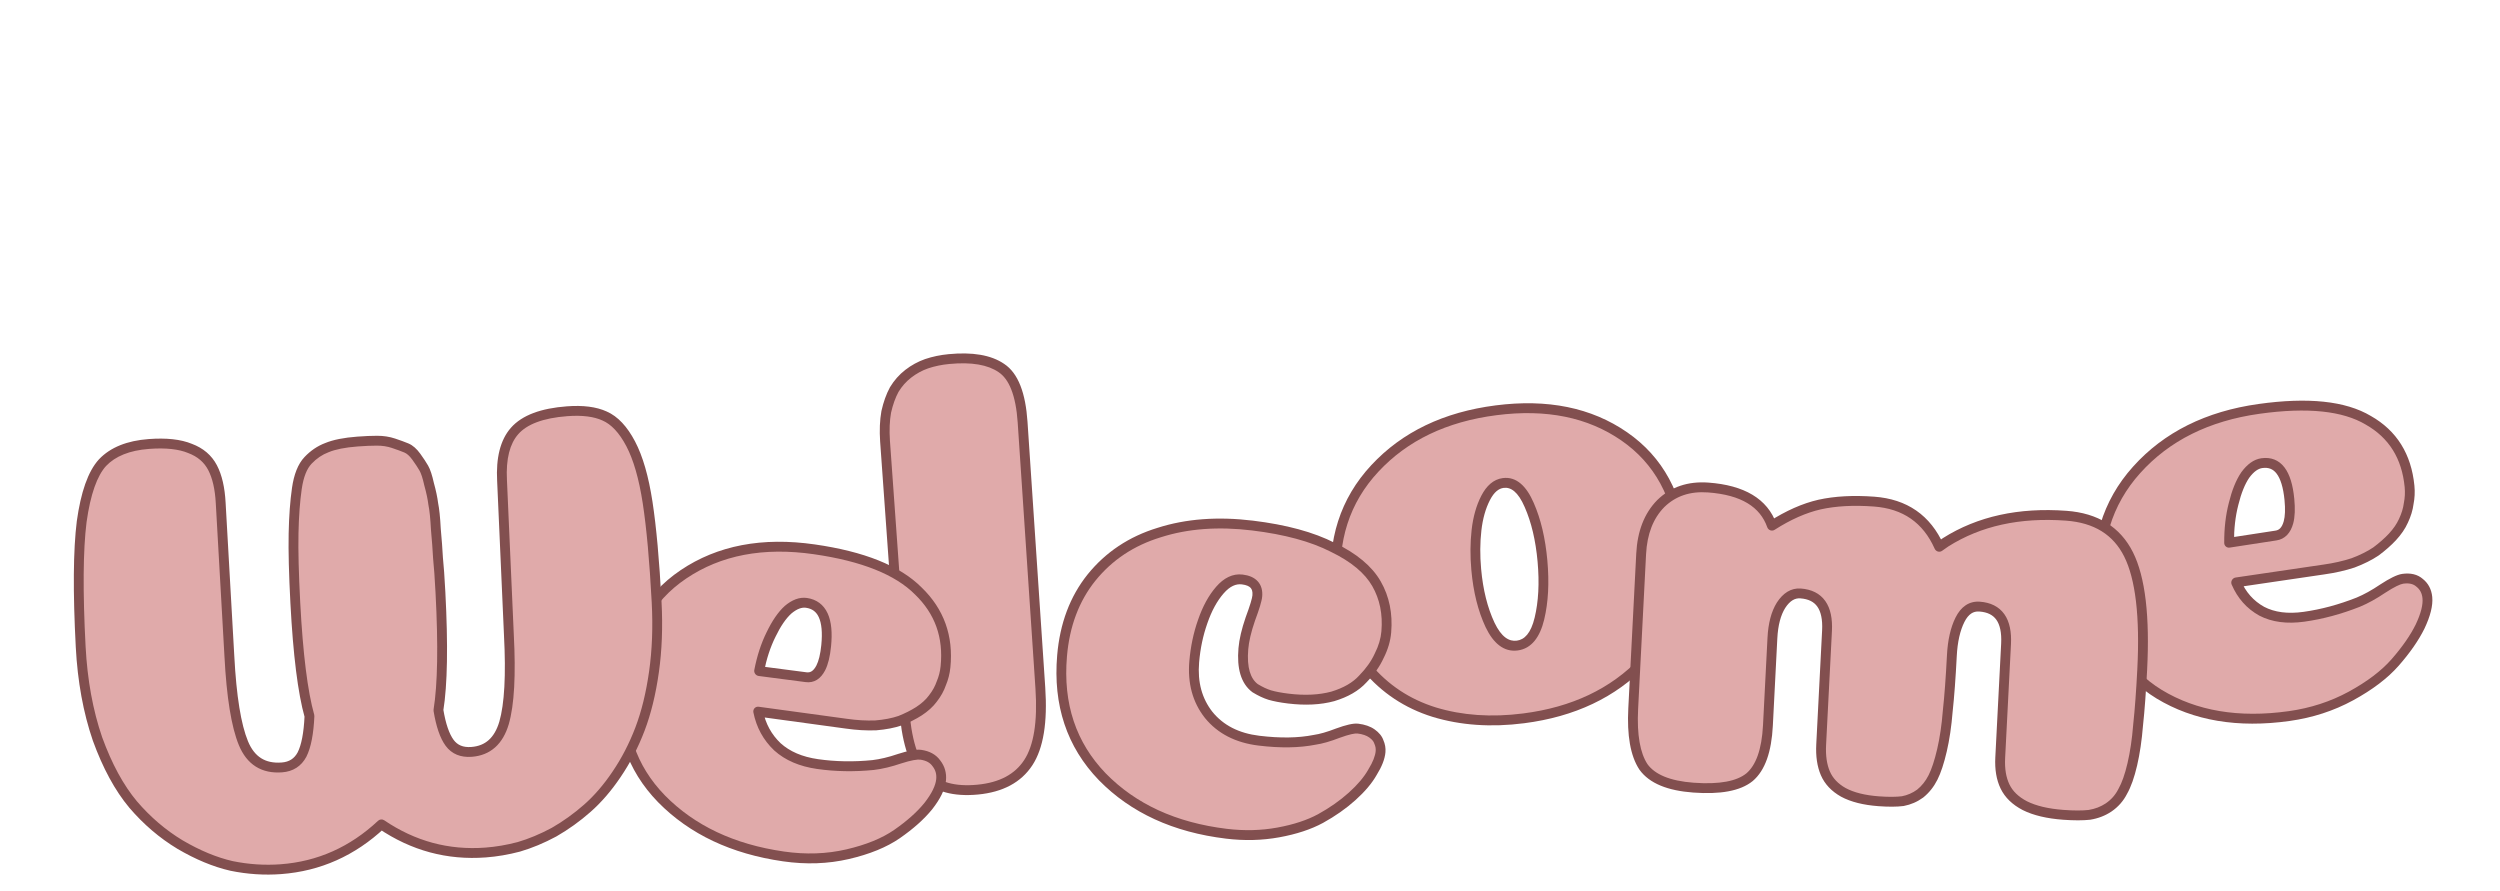 <svg width="508" height="181" viewBox="0 0 508 181" fill="none" xmlns="http://www.w3.org/2000/svg">
<g filter="url(#filter0_di_59_361)">
<mask id="path-1-outside-1_59_361" maskUnits="userSpaceOnUse" x="422.206" y="67.618" width="74.656" height="74.257" fill="black">
<rect fill="white" x="422.206" y="67.618" width="74.656" height="74.257"/>
<path d="M465.139 135.508C454.829 136.951 446.032 135.471 438.748 131.066C431.549 126.65 427.497 119.814 426.592 110.557C425.613 100.535 428.137 92.175 434.164 85.478C440.268 78.683 448.559 74.552 459.038 73.085C468.926 71.701 476.326 72.473 481.238 75.401C486.226 78.233 489.019 82.706 489.617 88.821C489.733 90.01 489.676 91.18 489.446 92.331C489.3 93.471 488.943 94.64 488.375 95.839C487.883 96.941 487.133 98.036 486.126 99.124C485.195 100.115 484.091 101.087 482.813 102.041C481.528 102.91 479.976 103.686 478.158 104.371C476.332 104.971 474.363 105.419 472.25 105.715L454.389 108.344C455.499 110.944 457.232 112.897 459.587 114.203C461.934 115.424 464.797 115.798 468.178 115.324C471.812 114.816 475.484 113.828 479.196 112.362C480.76 111.712 482.426 110.79 484.194 109.596C486.047 108.389 487.395 107.727 488.24 107.609C489.677 107.408 490.817 107.679 491.661 108.421C492.589 109.152 493.115 110.155 493.24 111.429C493.389 112.958 492.896 114.921 491.759 117.318C490.615 119.631 488.925 122.062 486.69 124.614C484.531 127.068 481.54 129.338 477.718 131.422C473.895 133.507 469.702 134.869 465.139 135.508ZM452.958 100.28C458.781 99.379 461.946 98.893 462.453 98.822C463.721 98.644 464.575 97.75 465.018 96.138C465.332 94.975 465.394 93.417 465.203 91.463C464.68 86.113 462.813 83.662 459.602 84.112C458.419 84.278 457.298 85.08 456.239 86.52C455.265 87.947 454.472 89.909 453.859 92.406C453.238 94.817 452.938 97.442 452.958 100.28Z"/>
</mask>
<path d="M465.139 135.508C454.829 136.951 446.032 135.471 438.748 131.066C431.549 126.65 427.497 119.814 426.592 110.557C425.613 100.535 428.137 92.175 434.164 85.478C440.268 78.683 448.559 74.552 459.038 73.085C468.926 71.701 476.326 72.473 481.238 75.401C486.226 78.233 489.019 82.706 489.617 88.821C489.733 90.01 489.676 91.18 489.446 92.331C489.3 93.471 488.943 94.64 488.375 95.839C487.883 96.941 487.133 98.036 486.126 99.124C485.195 100.115 484.091 101.087 482.813 102.041C481.528 102.91 479.976 103.686 478.158 104.371C476.332 104.971 474.363 105.419 472.25 105.715L454.389 108.344C455.499 110.944 457.232 112.897 459.587 114.203C461.934 115.424 464.797 115.798 468.178 115.324C471.812 114.816 475.484 113.828 479.196 112.362C480.76 111.712 482.426 110.79 484.194 109.596C486.047 108.389 487.395 107.727 488.24 107.609C489.677 107.408 490.817 107.679 491.661 108.421C492.589 109.152 493.115 110.155 493.24 111.429C493.389 112.958 492.896 114.921 491.759 117.318C490.615 119.631 488.925 122.062 486.69 124.614C484.531 127.068 481.54 129.338 477.718 131.422C473.895 133.507 469.702 134.869 465.139 135.508ZM452.958 100.28C458.781 99.379 461.946 98.893 462.453 98.822C463.721 98.644 464.575 97.75 465.018 96.138C465.332 94.975 465.394 93.417 465.203 91.463C464.68 86.113 462.813 83.662 459.602 84.112C458.419 84.278 457.298 85.08 456.239 86.52C455.265 87.947 454.472 89.909 453.859 92.406C453.238 94.817 452.938 97.442 452.958 100.28Z" fill="#E0AAAA"/>
<path d="M438.748 131.066L438.207 131.931L438.212 131.934L438.748 131.066ZM434.164 85.478L434.888 86.137L434.889 86.136L434.164 85.478ZM481.238 75.401L480.706 76.272C480.712 76.275 480.718 76.279 480.724 76.282L481.238 75.401ZM489.446 92.331L488.471 92.171C488.466 92.195 488.462 92.219 488.459 92.243L489.446 92.331ZM488.375 95.839L487.481 95.435C487.477 95.442 487.474 95.45 487.471 95.457L488.375 95.839ZM486.126 99.124L486.835 99.799L486.84 99.794L486.126 99.124ZM482.813 102.041L483.343 102.869C483.357 102.86 483.37 102.85 483.384 102.84L482.813 102.041ZM478.158 104.371L478.431 105.326C478.445 105.321 478.459 105.316 478.472 105.311L478.158 104.371ZM472.25 105.715L472.153 104.72L472.146 104.721L472.25 105.715ZM454.389 108.344L454.284 107.35C453.971 107.396 453.691 107.589 453.531 107.87C453.371 108.15 453.349 108.486 453.472 108.774L454.389 108.344ZM459.587 114.203L459.081 115.088C459.089 115.092 459.096 115.096 459.103 115.1L459.587 114.203ZM479.196 112.362L479.526 113.295C479.531 113.293 479.537 113.291 479.542 113.289L479.196 112.362ZM484.194 109.596L483.679 108.758C483.674 108.761 483.669 108.764 483.664 108.768L484.194 109.596ZM491.661 108.421L490.99 109.19C491.003 109.202 491.016 109.213 491.029 109.223L491.661 108.421ZM491.759 117.318L492.646 117.738C492.648 117.732 492.651 117.727 492.654 117.722L491.759 117.318ZM486.69 124.614L487.422 125.264L487.423 125.262L486.69 124.614ZM477.718 131.422L478.163 132.302L477.718 131.422ZM452.958 100.28L451.963 100.328C451.965 100.612 452.087 100.878 452.298 101.058C452.509 101.238 452.789 101.316 453.07 101.273L452.958 100.28ZM465.018 96.138L465.976 96.37L465.977 96.366L465.018 96.138ZM456.239 86.52L455.449 85.942C455.441 85.952 455.434 85.962 455.427 85.973L456.239 86.52ZM453.859 92.406L454.822 92.621L454.824 92.61L453.859 92.406ZM465.042 134.512C454.908 135.931 446.345 134.468 439.284 130.199L438.212 131.934C445.719 136.473 454.749 137.971 465.236 136.503L465.042 134.512ZM439.29 130.202C432.367 125.955 428.46 119.4 427.583 110.418L425.602 110.695C426.534 120.228 430.731 127.346 438.207 131.931L439.29 130.202ZM427.583 110.418C426.627 100.639 429.087 92.583 434.888 86.137L433.44 84.818C427.187 91.767 424.599 100.431 425.602 110.695L427.583 110.418ZM434.889 86.136C440.798 79.557 448.85 75.52 459.135 74.08L458.941 72.09C448.268 73.584 439.737 77.808 433.439 84.819L434.889 86.136ZM459.135 74.08C468.944 72.707 476.074 73.51 480.706 76.272L481.769 74.531C476.577 71.436 468.907 70.695 458.941 72.09L459.135 74.08ZM480.724 76.282C485.428 78.952 488.058 83.141 488.626 88.959L490.607 88.682C489.98 82.271 487.024 77.513 481.752 74.52L480.724 76.282ZM488.626 88.959C488.733 90.052 488.68 91.121 488.471 92.171L490.421 92.491C490.671 91.238 490.733 89.967 490.607 88.682L488.626 88.959ZM488.459 92.243C488.329 93.259 488.008 94.322 487.481 95.435L489.269 96.242C489.878 94.958 490.271 93.683 490.433 92.42L488.459 92.243ZM487.471 95.457C487.035 96.432 486.358 97.432 485.412 98.453L486.84 99.794C487.909 98.639 488.731 97.449 489.279 96.22L487.471 95.457ZM485.417 98.448C484.535 99.387 483.479 100.319 482.243 101.241L483.384 102.84C484.702 101.856 485.855 100.843 486.835 99.799L485.417 98.448ZM482.283 101.213C481.08 102.026 479.604 102.768 477.844 103.432L478.472 105.311C480.347 104.605 481.975 103.793 483.343 102.869L482.283 101.213ZM477.885 103.417C476.123 103.996 474.213 104.431 472.153 104.72L472.347 106.71C474.513 106.407 476.541 105.947 478.431 105.326L477.885 103.417ZM472.146 104.721L454.284 107.35L454.493 109.339L472.354 106.709L472.146 104.721ZM453.472 108.774C454.663 111.559 456.535 113.676 459.081 115.088L460.093 113.317C457.929 112.117 456.336 110.329 455.305 107.915L453.472 108.774ZM459.103 115.1C461.669 116.435 464.747 116.814 468.275 116.32L468.08 114.329C464.848 114.782 462.199 114.413 460.071 113.305L459.103 115.1ZM468.275 116.32C471.994 115.799 475.745 114.789 479.526 113.295L478.866 111.428C475.224 112.867 471.629 113.832 468.08 114.329L468.275 116.32ZM479.542 113.289C481.184 112.607 482.912 111.648 484.724 110.424L483.664 108.768C481.941 109.932 480.336 110.817 478.85 111.434L479.542 113.289ZM484.709 110.434C485.615 109.844 486.377 109.401 487 109.095C487.638 108.782 488.072 108.641 488.338 108.604L488.143 106.614C487.563 106.695 486.901 106.945 486.19 107.294C485.465 107.65 484.626 108.141 483.679 108.758L484.709 110.434ZM488.338 108.604C489.573 108.431 490.407 108.677 490.99 109.19L492.332 107.653C491.228 106.68 489.781 106.384 488.143 106.614L488.338 108.604ZM491.029 109.223C491.74 109.783 492.149 110.54 492.249 111.567L494.23 111.29C494.081 109.77 493.438 108.522 492.292 107.62L491.029 109.223ZM492.249 111.567C492.372 112.824 491.97 114.582 490.865 116.914L492.654 117.722C493.821 115.259 494.406 113.091 494.23 111.29L492.249 111.567ZM490.873 116.898C489.779 119.107 488.148 121.463 485.956 123.965L487.423 125.262C489.701 122.662 491.45 120.154 492.646 117.738L490.873 116.898ZM485.958 123.964C483.903 126.299 481.022 128.498 477.273 130.543L478.163 132.302C482.059 130.177 485.159 127.837 487.422 125.264L485.958 123.964ZM477.273 130.543C473.567 132.564 469.493 133.889 465.042 134.512L465.236 136.503C469.912 135.848 474.224 134.45 478.163 132.302L477.273 130.543ZM453.07 101.273C458.899 100.371 462.053 99.887 462.55 99.817L462.356 97.826C461.839 97.899 458.663 98.387 452.846 99.287L453.07 101.273ZM462.55 99.817C463.399 99.698 464.148 99.328 464.747 98.7C465.332 98.088 465.724 97.286 465.976 96.37L464.059 95.907C463.869 96.602 463.613 97.053 463.342 97.335C463.087 97.602 462.775 97.768 462.356 97.826L462.55 99.817ZM465.977 96.366C466.338 95.03 466.39 93.331 466.194 91.325L464.213 91.602C464.399 93.502 464.326 94.92 464.058 95.91L465.977 96.366ZM466.194 91.325C465.926 88.582 465.302 86.416 464.208 84.98C463.058 83.47 461.443 82.845 459.505 83.117L459.699 85.107C460.972 84.929 461.896 85.305 462.613 86.245C463.386 87.26 463.958 88.994 464.213 91.602L466.194 91.325ZM459.505 83.117C457.94 83.336 456.596 84.381 455.449 85.942L457.03 87.097C457.999 85.779 458.897 85.219 459.699 85.107L459.505 83.117ZM455.427 85.973C454.355 87.543 453.523 89.638 452.894 92.201L454.824 92.61C455.421 90.181 456.175 88.351 457.051 87.067L455.427 85.973ZM452.897 92.19C452.25 94.7 451.942 97.414 451.963 100.328L453.953 100.232C453.933 97.469 454.226 94.934 454.821 92.621L452.897 92.19Z" fill="#824F4F" mask="url(#path-1-outside-1_59_361)"/>
</g>
<g filter="url(#filter1_di_59_361)">
<mask id="path-3-outside-2_59_361" maskUnits="userSpaceOnUse" x="266.64" y="67.682" width="79.206" height="74.174" fill="black">
<rect fill="white" x="266.64" y="67.682" width="79.206" height="74.174"/>
<path d="M313.43 104.011C313.034 99.591 312.137 95.795 310.739 92.621C309.333 89.363 307.573 87.87 305.457 88.142C304.018 88.327 302.825 89.34 301.877 91.181C300.929 93.023 300.312 95.208 300.026 97.738C299.739 100.268 299.721 102.936 299.973 105.74C300.362 110.075 301.298 113.823 302.78 116.986C304.255 120.063 306.093 121.46 308.293 121.178C310.494 120.895 311.999 119.068 312.81 115.697C313.62 112.326 313.827 108.43 313.43 104.011ZM309.62 135.966C303.019 136.815 296.945 136.392 291.399 134.698C285.938 132.992 281.386 129.967 277.743 125.62C274.184 121.263 272.119 115.898 271.547 109.523C270.677 99.834 273.288 91.718 279.378 85.175C285.469 78.632 293.677 74.697 304.003 73.37C314.328 72.043 323.005 73.807 330.033 78.664C337.062 83.521 341.01 90.794 341.88 100.483C342.742 110.087 340.077 118.081 333.887 124.465C327.781 130.838 319.692 134.672 309.62 135.966Z"/>
</mask>
<path d="M313.43 104.011C313.034 99.591 312.137 95.795 310.739 92.621C309.333 89.363 307.573 87.87 305.457 88.142C304.018 88.327 302.825 89.34 301.877 91.181C300.929 93.023 300.312 95.208 300.026 97.738C299.739 100.268 299.721 102.936 299.973 105.74C300.362 110.075 301.298 113.823 302.78 116.986C304.255 120.063 306.093 121.46 308.293 121.178C310.494 120.895 311.999 119.068 312.81 115.697C313.62 112.326 313.827 108.43 313.43 104.011ZM309.62 135.966C303.019 136.815 296.945 136.392 291.399 134.698C285.938 132.992 281.386 129.967 277.743 125.62C274.184 121.263 272.119 115.898 271.547 109.523C270.677 99.834 273.288 91.718 279.378 85.175C285.469 78.632 293.677 74.697 304.003 73.37C314.328 72.043 323.005 73.807 330.033 78.664C337.062 83.521 341.01 90.794 341.88 100.483C342.742 110.087 340.077 118.081 333.887 124.465C327.781 130.838 319.692 134.672 309.62 135.966Z" fill="#E0AAAA"/>
<path d="M310.739 92.621L309.823 93.05L309.826 93.057L310.739 92.621ZM300.026 97.738L301.015 97.815L301.015 97.815L300.026 97.738ZM302.78 116.986L301.877 117.442L301.88 117.45L302.78 116.986ZM312.81 115.697L311.842 115.495L311.842 115.495L312.81 115.697ZM291.399 134.698L291.073 135.658L291.078 135.659L291.399 134.698ZM277.743 125.62L276.964 126.276L276.972 126.285L277.743 125.62ZM279.378 85.175L280.092 85.848L280.092 85.848L279.378 85.175ZM333.887 124.465L333.188 123.777L333.183 123.781L333.887 124.465ZM314.422 103.883C314.018 99.383 313.102 95.478 311.652 92.186L309.826 93.057C311.171 96.112 312.049 99.799 312.439 104.138L314.422 103.883ZM311.655 92.192C310.212 88.847 308.173 86.785 305.368 87.146L305.546 89.138C306.973 88.955 308.455 89.879 309.823 93.05L311.655 92.192ZM305.368 87.146C303.468 87.39 302.033 88.733 300.997 90.745L302.757 91.617C303.617 89.947 304.568 89.264 305.546 89.138L305.368 87.146ZM300.997 90.745C299.979 92.723 299.334 95.036 299.036 97.661L301.015 97.815C301.291 95.381 301.88 93.322 302.757 91.617L300.997 90.745ZM299.036 97.661C298.741 100.267 298.724 103.003 298.981 105.868L300.965 105.613C300.719 102.868 300.737 100.27 301.015 97.815L299.036 97.661ZM298.981 105.868C299.378 110.292 300.337 114.156 301.877 117.442L303.684 116.529C302.259 113.491 301.346 109.858 300.965 105.613L298.981 105.868ZM301.88 117.45C303.418 120.659 305.55 122.538 308.383 122.174L308.204 120.182C306.635 120.383 305.092 119.467 303.68 116.522L301.88 117.45ZM308.383 122.174C311.227 121.808 312.93 119.42 313.777 115.898L311.842 115.495C311.068 118.715 309.761 119.982 308.204 120.182L308.383 122.174ZM313.777 115.898C314.62 112.392 314.826 108.382 314.422 103.883L312.439 104.138C312.828 108.479 312.62 112.259 311.842 115.495L313.777 115.898ZM309.531 134.97C303.05 135.803 297.118 135.385 291.72 133.736L291.078 135.659C296.772 137.399 302.988 137.826 309.71 136.962L309.531 134.97ZM291.726 133.737C286.438 132.086 282.039 129.162 278.513 124.956L276.972 126.285C280.733 130.771 285.439 133.899 291.073 135.658L291.726 133.737ZM278.521 124.965C275.098 120.774 273.095 115.599 272.538 109.396L270.555 109.651C271.142 116.197 273.27 121.753 276.964 126.276L278.521 124.965ZM272.538 109.396C271.692 99.962 274.228 92.148 280.092 85.848L278.664 84.503C272.348 91.288 269.662 99.707 270.555 109.651L272.538 109.396ZM280.092 85.848C285.987 79.515 293.957 75.668 304.092 74.366L303.913 72.374C293.397 73.726 284.951 77.749 278.664 84.503L280.092 85.848ZM304.092 74.366C314.228 73.063 322.653 74.802 329.45 79.499L330.617 77.829C323.358 72.812 314.429 71.022 303.913 72.374L304.092 74.366ZM329.45 79.499C336.216 84.174 340.041 91.171 340.888 100.61L342.872 100.355C341.98 90.416 337.908 82.867 330.617 77.829L329.45 79.499ZM340.888 100.61C341.726 109.952 339.142 117.636 333.188 123.777L334.586 125.153C341.013 118.526 343.757 110.222 342.872 100.355L340.888 100.61ZM333.183 123.781C327.27 129.953 319.413 133.7 309.531 134.97L309.71 136.962C319.972 135.643 328.292 131.722 334.591 125.148L333.183 123.781Z" fill="#824F4F" mask="url(#path-3-outside-2_59_361)"/>
</g>
<g filter="url(#filter2_di_59_361)">
<mask id="path-5-outside-3_59_361" maskUnits="userSpaceOnUse" x="329.263" y="86.044" width="108.995" height="71.687" fill="black">
<rect fill="white" x="329.263" y="86.044" width="108.995" height="71.687"/>
<path d="M407.632 120.843C407.877 116.07 406.084 113.544 402.255 113.262C400.553 113.137 399.226 114.023 398.274 115.921C397.323 117.818 396.77 120.258 396.617 123.241C396.385 127.758 396.108 131.501 395.785 134.471C395.546 137.448 395.153 140.114 394.605 142.469C394.057 144.823 393.451 146.661 392.785 147.981C392.119 149.3 391.252 150.391 390.182 151.254C389.117 152.031 387.938 152.543 386.644 152.79C385.354 152.952 383.73 152.961 381.773 152.817C378.794 152.598 376.391 151.994 374.562 151.004C372.819 150.02 371.604 148.733 370.916 147.143C370.229 145.553 369.945 143.607 370.063 141.306L371.25 118.168C371.495 113.396 369.703 110.869 365.873 110.588C364.341 110.475 363.019 111.276 361.906 112.991C360.882 114.626 360.298 116.85 360.154 119.662L359.242 137.431C358.979 142.544 357.732 146.045 355.499 147.934C353.271 149.738 349.476 150.443 344.115 150.049C339.094 149.68 335.706 148.276 333.952 145.837C332.287 143.32 331.592 139.376 331.868 134.007L333.482 102.561C333.705 98.215 335.033 94.805 337.466 92.332C339.985 89.865 343.202 88.776 347.116 89.064C354.095 89.576 358.404 92.16 360.045 96.814C363.401 94.666 366.635 93.236 369.747 92.523C372.944 91.817 376.628 91.618 380.798 91.924C387.095 92.387 391.509 95.449 394.037 101.11C394.48 100.8 394.923 100.49 395.366 100.181C402.164 95.89 410.329 94.095 419.86 94.796C425.903 95.24 430.125 97.86 432.527 102.656C434.929 107.452 435.852 115.261 435.297 126.084C435.065 130.601 434.787 134.344 434.464 137.315C434.226 140.291 433.833 142.957 433.285 145.312C432.737 147.667 432.088 149.501 431.337 150.814C430.671 152.134 429.718 153.219 428.479 154.069C427.329 154.84 426.022 155.342 424.557 155.577C423.183 155.733 421.431 155.732 419.304 155.576C416.07 155.338 413.454 154.718 411.455 153.716C409.541 152.72 408.198 151.423 407.426 149.827C406.654 148.23 406.326 146.281 406.444 143.98L407.632 120.843Z"/>
</mask>
<path d="M407.632 120.843C407.877 116.07 406.084 113.544 402.255 113.262C400.553 113.137 399.226 114.023 398.274 115.921C397.323 117.818 396.77 120.258 396.617 123.241C396.385 127.758 396.108 131.501 395.785 134.471C395.546 137.448 395.153 140.114 394.605 142.469C394.057 144.823 393.451 146.661 392.785 147.981C392.119 149.3 391.252 150.391 390.182 151.254C389.117 152.031 387.938 152.543 386.644 152.79C385.354 152.952 383.73 152.961 381.773 152.817C378.794 152.598 376.391 151.994 374.562 151.004C372.819 150.02 371.604 148.733 370.916 147.143C370.229 145.553 369.945 143.607 370.063 141.306L371.25 118.168C371.495 113.396 369.703 110.869 365.873 110.588C364.341 110.475 363.019 111.276 361.906 112.991C360.882 114.626 360.298 116.85 360.154 119.662L359.242 137.431C358.979 142.544 357.732 146.045 355.499 147.934C353.271 149.738 349.476 150.443 344.115 150.049C339.094 149.68 335.706 148.276 333.952 145.837C332.287 143.32 331.592 139.376 331.868 134.007L333.482 102.561C333.705 98.215 335.033 94.805 337.466 92.332C339.985 89.865 343.202 88.776 347.116 89.064C354.095 89.576 358.404 92.16 360.045 96.814C363.401 94.666 366.635 93.236 369.747 92.523C372.944 91.817 376.628 91.618 380.798 91.924C387.095 92.387 391.509 95.449 394.037 101.11C394.48 100.8 394.923 100.49 395.366 100.181C402.164 95.89 410.329 94.095 419.86 94.796C425.903 95.24 430.125 97.86 432.527 102.656C434.929 107.452 435.852 115.261 435.297 126.084C435.065 130.601 434.787 134.344 434.464 137.315C434.226 140.291 433.833 142.957 433.285 145.312C432.737 147.667 432.088 149.501 431.337 150.814C430.671 152.134 429.718 153.219 428.479 154.069C427.329 154.84 426.022 155.342 424.557 155.577C423.183 155.733 421.431 155.732 419.304 155.576C416.07 155.338 413.454 154.718 411.455 153.716C409.541 152.72 408.198 151.423 407.426 149.827C406.654 148.23 406.326 146.281 406.444 143.98L407.632 120.843Z" fill="#E0AAAA"/>
<path d="M395.785 134.471L394.792 134.341C394.791 134.351 394.79 134.36 394.789 134.37L395.785 134.471ZM394.605 142.469L393.633 142.221L393.633 142.221L394.605 142.469ZM392.785 147.981L393.678 148.448L393.678 148.448L392.785 147.981ZM390.182 151.254L390.781 152.068C390.794 152.059 390.806 152.049 390.818 152.039L390.182 151.254ZM386.644 152.79L386.789 153.784C386.81 153.781 386.831 153.778 386.851 153.774L386.644 152.79ZM374.562 151.004L374.087 151.874C374.092 151.877 374.098 151.88 374.103 151.883L374.562 151.004ZM370.916 147.143L371.831 146.762L371.831 146.762L370.916 147.143ZM361.906 112.991L361.065 112.431C361.062 112.436 361.059 112.44 361.056 112.445L361.906 112.991ZM355.499 147.934L356.137 148.719C356.142 148.715 356.148 148.71 356.153 148.706L355.499 147.934ZM333.952 145.837L333.123 146.378C333.131 146.389 333.138 146.4 333.146 146.411L333.952 145.837ZM337.466 92.332L336.761 91.608C336.756 91.612 336.752 91.617 336.748 91.621L337.466 92.332ZM360.045 96.814L359.104 97.13C359.207 97.422 359.437 97.653 359.728 97.757C360.019 97.861 360.339 97.826 360.595 97.662L360.045 96.814ZM369.747 92.523L369.512 91.545L369.505 91.547L369.747 92.523ZM394.037 101.11L393.127 101.502C393.251 101.778 393.49 101.987 393.779 102.071C394.068 102.155 394.377 102.105 394.62 101.935L394.037 101.11ZM395.366 100.181L394.821 99.33C394.808 99.338 394.795 99.347 394.783 99.355L395.366 100.181ZM432.527 102.656L431.637 103.089L431.637 103.089L432.527 102.656ZM434.464 137.315L433.471 137.185C433.47 137.194 433.47 137.203 433.469 137.213L434.464 137.315ZM433.285 145.312L432.312 145.064L432.312 145.064L433.285 145.312ZM431.337 150.814L430.468 150.302C430.459 150.317 430.451 150.332 430.444 150.347L431.337 150.814ZM428.479 154.069L429.046 154.905L429.055 154.899L428.479 154.069ZM424.557 155.577L424.691 156.572C424.706 156.57 424.721 156.568 424.736 156.566L424.557 155.577ZM411.455 153.716L411.01 154.602C411.015 154.605 411.019 154.607 411.024 154.609L411.455 153.716ZM407.426 149.827L408.323 149.406L408.323 149.406L407.426 149.827ZM408.629 120.916C408.757 118.422 408.367 116.331 407.281 114.8C406.164 113.225 404.439 112.42 402.306 112.263L402.204 114.261C403.9 114.385 404.987 114.985 405.662 115.937C406.368 116.933 406.752 118.491 406.635 120.77L408.629 120.916ZM402.306 112.263C401.249 112.186 400.272 112.424 399.417 112.996C398.576 113.558 397.908 114.403 397.38 115.455L399.168 116.386C399.593 115.54 400.064 114.994 400.549 114.67C401.021 114.355 401.558 114.213 402.204 114.261L402.306 112.263ZM397.38 115.455C396.348 117.512 395.777 120.098 395.62 123.168L397.615 123.314C397.763 120.418 398.297 118.124 399.168 116.386L397.38 115.455ZM395.62 123.168C395.389 127.674 395.112 131.397 394.792 134.341L396.777 134.602C397.103 131.606 397.382 127.842 397.615 123.314L395.62 123.168ZM394.789 134.37C394.554 137.308 394.167 139.923 393.633 142.221L395.578 142.716C396.139 140.304 396.539 137.588 396.78 134.573L394.789 134.37ZM393.633 142.221C393.093 144.541 392.507 146.293 391.892 147.513L393.678 148.448C394.394 147.029 395.022 145.106 395.578 142.716L393.633 142.221ZM391.892 147.513C391.284 148.719 390.501 149.698 389.546 150.468L390.818 152.039C392.003 151.084 392.955 149.882 393.678 148.448L391.892 147.513ZM389.583 150.44C388.633 151.133 387.587 151.586 386.436 151.806L386.851 153.774C388.288 153.5 389.601 152.929 390.781 152.068L389.583 150.44ZM386.498 151.796C385.297 151.947 383.745 151.959 381.824 151.818L381.722 153.816C383.716 153.962 385.411 153.957 386.789 153.784L386.498 151.796ZM381.824 151.818C378.929 151.605 376.68 151.023 375.022 150.125L374.103 151.883C376.102 152.964 378.66 153.59 381.722 153.816L381.824 151.818ZM375.037 150.134C373.458 149.242 372.416 148.114 371.831 146.762L370.001 147.524C370.791 149.352 372.18 150.798 374.087 151.874L375.037 150.134ZM371.831 146.762C371.224 145.356 370.947 143.576 371.06 141.379L369.065 141.233C368.942 143.638 369.235 145.749 370.001 147.524L371.831 146.762ZM371.06 141.379L372.247 118.242L370.253 118.095L369.065 141.233L371.06 141.379ZM372.247 118.242C372.375 115.748 371.985 113.656 370.899 112.126C369.782 110.55 368.058 109.746 365.924 109.589L365.822 111.586C367.518 111.711 368.605 112.311 369.28 113.262C369.987 114.258 370.37 115.816 370.253 118.095L372.247 118.242ZM365.924 109.589C363.914 109.441 362.296 110.535 361.065 112.431L362.746 113.55C363.741 112.017 364.769 111.509 365.822 111.586L365.924 109.589ZM361.056 112.445C359.913 114.271 359.306 116.679 359.156 119.589L361.151 119.736C361.29 117.022 361.85 114.981 362.755 113.536L361.056 112.445ZM359.156 119.589L358.244 137.358L360.239 137.504L361.151 119.736L359.156 119.589ZM358.244 137.358C357.986 142.385 356.765 145.539 354.846 147.163L356.153 148.706C358.699 146.552 359.972 142.704 360.239 137.504L358.244 137.358ZM354.862 147.15C352.935 148.709 349.468 149.44 344.166 149.05L344.063 151.047C349.485 151.446 353.607 150.767 356.137 148.719L354.862 147.15ZM344.166 149.05C339.243 148.688 336.242 147.327 334.757 145.263L333.146 146.411C335.17 149.225 338.944 150.671 344.063 151.047L344.166 149.05ZM334.78 145.297C333.3 143.058 332.593 139.386 332.865 134.081L330.871 133.934C330.592 139.367 331.274 143.581 333.123 146.378L334.78 145.297ZM332.865 134.081L334.479 102.634L332.485 102.487L330.871 133.934L332.865 134.081ZM334.479 102.634C334.693 98.469 335.957 95.308 338.185 93.043L336.748 91.621C334.11 94.302 332.717 97.96 332.485 102.487L334.479 102.634ZM338.172 93.056C340.469 90.806 343.401 89.793 347.065 90.062L347.168 88.065C343.003 87.759 339.501 88.925 336.761 91.608L338.172 93.056ZM347.065 90.062C353.844 90.561 357.656 93.022 359.104 97.13L360.986 96.499C359.152 91.298 354.346 88.593 347.168 88.065L347.065 90.062ZM360.595 97.662C363.88 95.559 367.011 94.182 369.99 93.5L369.505 91.547C366.26 92.29 362.922 93.773 359.494 95.967L360.595 97.662ZM369.982 93.502C373.064 92.821 376.648 92.622 380.746 92.923L380.849 90.926C376.607 90.614 372.824 90.814 369.512 91.545L369.982 93.502ZM380.746 92.923C383.749 93.144 386.244 93.978 388.275 95.387C390.304 96.795 391.927 98.817 393.127 101.502L394.947 100.717C393.618 97.742 391.771 95.402 389.387 93.748C387.004 92.096 384.144 91.168 380.849 90.926L380.746 92.923ZM394.62 101.935C395.063 101.626 395.506 101.316 395.949 101.006L394.783 99.355C394.34 99.665 393.897 99.974 393.454 100.284L394.62 101.935ZM395.911 101.032C402.503 96.871 410.45 95.106 419.809 95.794L419.912 93.797C410.208 93.084 401.825 94.909 394.821 99.33L395.911 101.032ZM419.809 95.794C425.554 96.217 429.422 98.668 431.637 103.089L433.417 102.222C430.828 97.052 426.251 94.263 419.912 93.797L419.809 95.794ZM431.637 103.089C433.913 107.634 434.854 115.216 434.3 126.011L436.294 126.158C436.851 115.307 435.945 107.27 433.417 102.222L431.637 103.089ZM434.3 126.011C434.068 130.517 433.792 134.24 433.471 137.185L435.457 137.445C435.783 134.449 436.062 130.685 436.294 126.158L434.3 126.011ZM433.469 137.213C433.234 140.151 432.847 142.767 432.312 145.064L434.258 145.56C434.819 143.147 435.218 140.431 435.46 137.417L433.469 137.213ZM432.312 145.064C431.775 147.374 431.152 149.105 430.468 150.302L432.206 151.327C433.023 149.897 433.699 147.96 434.258 145.56L432.312 145.064ZM430.444 150.347C429.853 151.518 429.011 152.479 427.903 153.238L429.055 154.899C430.426 153.959 431.489 152.751 432.23 151.282L430.444 150.347ZM427.911 153.233C426.886 153.92 425.713 154.374 424.379 154.588L424.736 156.566C426.331 156.31 427.772 155.759 429.046 154.905L427.911 153.233ZM424.424 154.582C423.134 154.728 421.45 154.731 419.355 154.577L419.253 156.574C421.413 156.733 423.232 156.737 424.691 156.572L424.424 154.582ZM419.355 154.577C416.197 154.345 413.724 153.744 411.886 152.822L411.024 154.609C413.183 155.692 415.943 156.331 419.253 156.574L419.355 154.577ZM411.899 152.829C410.138 151.912 408.979 150.762 408.323 149.406L406.529 150.248C407.418 152.084 408.944 153.527 411.01 154.602L411.899 152.829ZM408.323 149.406C407.645 148.004 407.33 146.236 407.442 144.054L405.447 143.907C405.323 146.327 405.662 148.456 406.529 150.248L408.323 149.406ZM407.442 144.054L408.629 120.916L406.635 120.77L405.447 143.907L407.442 144.054Z" fill="#824F4F" mask="url(#path-5-outside-3_59_361)"/>
</g>
<g filter="url(#filter3_di_59_361)">
<mask id="path-7-outside-4_59_361" maskUnits="userSpaceOnUse" x="211.784" y="91.213" width="73.991" height="73.09" fill="black">
<rect fill="white" x="211.784" y="91.213" width="73.991" height="73.09"/>
<path d="M255.486 111.085C255.652 109.129 254.633 108.017 252.431 107.75C250.821 107.554 249.306 108.272 247.883 109.903C246.461 111.534 245.296 113.669 244.387 116.308C243.486 118.861 242.913 121.583 242.668 124.474C242.307 128.726 243.285 132.324 245.603 135.268C248.006 138.223 251.409 139.969 255.814 140.504C260.134 141.029 263.905 140.971 267.126 140.332C268.425 140.146 270.004 139.694 271.862 138.975C273.805 138.266 275.158 137.958 275.921 138.05C277.106 138.194 278.063 138.525 278.789 139.043C279.515 139.561 279.98 140.133 280.184 140.759C280.472 141.395 280.588 142.054 280.53 142.734C280.429 143.924 279.883 145.318 278.891 146.916C277.985 148.524 276.605 150.16 274.752 151.825C272.899 153.49 270.761 154.991 268.336 156.328C266.004 157.591 263.143 158.532 259.752 159.151C256.362 159.77 252.846 159.858 249.203 159.416C238.699 158.139 230.297 154.283 223.996 147.848C217.702 141.328 214.974 133.136 215.811 123.273C216.345 116.981 218.335 111.682 221.781 107.376C225.319 102.995 229.9 99.944 235.523 98.222C241.154 96.415 247.485 95.938 254.516 96.793C261.208 97.606 266.646 99.082 270.829 101.223C275.104 103.289 278.061 105.753 279.701 108.615C281.341 111.477 282.006 114.737 281.696 118.393C281.559 120.008 281.08 121.625 280.258 123.243C279.52 124.872 278.402 126.454 276.902 127.99C275.487 129.536 273.462 130.707 270.827 131.504C268.199 132.216 265.191 132.365 261.803 131.954C260.278 131.768 259.015 131.529 258.013 131.235C257.095 130.952 256.108 130.489 255.05 129.845C254.084 129.126 253.401 128.098 253 126.761C252.6 125.424 252.483 123.777 252.649 121.822C252.793 120.121 253.263 118.116 254.058 115.808C254.945 113.424 255.421 111.85 255.486 111.085Z"/>
</mask>
<path d="M255.486 111.085C255.652 109.129 254.633 108.017 252.431 107.75C250.821 107.554 249.306 108.272 247.883 109.903C246.461 111.534 245.296 113.669 244.387 116.308C243.486 118.861 242.913 121.583 242.668 124.474C242.307 128.726 243.285 132.324 245.603 135.268C248.006 138.223 251.409 139.969 255.814 140.504C260.134 141.029 263.905 140.971 267.126 140.332C268.425 140.146 270.004 139.694 271.862 138.975C273.805 138.266 275.158 137.958 275.921 138.05C277.106 138.194 278.063 138.525 278.789 139.043C279.515 139.561 279.98 140.133 280.184 140.759C280.472 141.395 280.588 142.054 280.53 142.734C280.429 143.924 279.883 145.318 278.891 146.916C277.985 148.524 276.605 150.16 274.752 151.825C272.899 153.49 270.761 154.991 268.336 156.328C266.004 157.591 263.143 158.532 259.752 159.151C256.362 159.77 252.846 159.858 249.203 159.416C238.699 158.139 230.297 154.283 223.996 147.848C217.702 141.328 214.974 133.136 215.811 123.273C216.345 116.981 218.335 111.682 221.781 107.376C225.319 102.995 229.9 99.944 235.523 98.222C241.154 96.415 247.485 95.938 254.516 96.793C261.208 97.606 266.646 99.082 270.829 101.223C275.104 103.289 278.061 105.753 279.701 108.615C281.341 111.477 282.006 114.737 281.696 118.393C281.559 120.008 281.08 121.625 280.258 123.243C279.52 124.872 278.402 126.454 276.902 127.99C275.487 129.536 273.462 130.707 270.827 131.504C268.199 132.216 265.191 132.365 261.803 131.954C260.278 131.768 259.015 131.529 258.013 131.235C257.095 130.952 256.108 130.489 255.05 129.845C254.084 129.126 253.401 128.098 253 126.761C252.6 125.424 252.483 123.777 252.649 121.822C252.793 120.121 253.263 118.116 254.058 115.808C254.945 113.424 255.421 111.85 255.486 111.085Z" fill="#E0AAAA"/>
<path d="M247.883 109.903L247.125 109.226L247.125 109.226L247.883 109.903ZM244.387 116.308L245.328 116.673L245.33 116.666L244.387 116.308ZM245.603 135.268L244.831 135.875C244.834 135.879 244.838 135.883 244.841 135.888L245.603 135.268ZM267.126 140.332L266.952 139.338C266.934 139.341 266.917 139.344 266.9 139.347L267.126 140.332ZM271.862 138.975L271.494 138.029C271.488 138.032 271.482 138.034 271.477 138.036L271.862 138.975ZM278.789 139.043L279.345 138.231L279.345 138.231L278.789 139.043ZM280.184 140.759L279.238 141.041C279.25 141.077 279.264 141.113 279.28 141.149L280.184 140.759ZM278.891 146.916L278.041 146.362C278.034 146.374 278.027 146.385 278.021 146.397L278.891 146.916ZM274.752 151.825L275.43 152.584L275.43 152.584L274.752 151.825ZM268.336 156.328L268.832 157.216L268.838 157.213L268.336 156.328ZM259.752 159.151L259.541 158.163L259.541 158.163L259.752 159.151ZM223.996 147.848L223.294 148.535L223.299 148.54L223.996 147.848ZM221.781 107.376L220.999 106.726L220.997 106.729L221.781 107.376ZM235.523 98.222L235.844 99.183L235.856 99.179L235.523 98.222ZM270.829 101.223L270.403 102.115C270.41 102.118 270.417 102.122 270.424 102.125L270.829 101.223ZM279.701 108.615L280.56 108.137L280.56 108.137L279.701 108.615ZM280.258 123.243L279.367 122.761C279.361 122.774 279.355 122.787 279.349 122.8L280.258 123.243ZM276.902 127.99L276.18 127.273C276.173 127.281 276.166 127.288 276.159 127.296L276.902 127.99ZM270.827 131.504L271.118 132.474C271.127 132.472 271.136 132.469 271.144 132.466L270.827 131.504ZM258.013 131.235L257.752 132.194C257.757 132.196 257.761 132.197 257.766 132.199L258.013 131.235ZM255.05 129.845L254.476 130.645C254.502 130.664 254.529 130.682 254.557 130.699L255.05 129.845ZM253 126.761L252.047 127.019L252.047 127.019L253 126.761ZM254.058 115.808L253.124 115.426C253.121 115.434 253.118 115.441 253.115 115.449L254.058 115.808ZM256.478 111.205C256.577 110.04 256.332 108.953 255.567 108.118C254.824 107.306 253.742 106.902 252.515 106.753L252.346 108.746C253.322 108.865 253.851 109.15 254.125 109.45C254.379 109.727 254.56 110.174 254.493 110.964L256.478 111.205ZM252.515 106.753C250.478 106.506 248.674 107.449 247.125 109.226L248.642 110.58C249.937 109.095 251.165 108.602 252.346 108.746L252.515 106.753ZM247.125 109.226C245.603 110.972 244.383 113.224 243.445 115.949L245.33 116.666C246.209 114.114 247.32 112.097 248.642 110.58L247.125 109.226ZM243.447 115.942C242.517 118.579 241.927 121.384 241.675 124.354L243.66 124.595C243.899 121.783 244.456 119.143 245.328 116.673L243.447 115.942ZM241.675 124.354C241.296 128.82 242.324 132.689 244.831 135.875L246.375 134.662C244.247 131.958 243.318 128.632 243.66 124.595L241.675 124.354ZM244.841 135.888C247.445 139.091 251.114 140.939 255.73 141.5L255.899 139.507C251.704 138.998 248.566 137.356 246.365 134.649L244.841 135.888ZM255.73 141.5C260.123 142.034 264.003 141.982 267.352 141.317L266.9 139.347C263.807 139.961 260.145 140.023 255.899 139.507L255.73 141.5ZM267.3 141.326C268.699 141.126 270.354 140.647 272.248 139.913L271.477 138.036C269.655 138.741 268.151 139.167 266.952 139.338L267.3 141.326ZM272.231 139.92C273.181 139.573 273.964 139.333 274.587 139.191C275.228 139.045 275.626 139.021 275.836 139.047L276.005 137.054C275.453 136.987 274.793 137.071 274.082 137.233C273.352 137.399 272.487 137.667 271.494 138.029L272.231 139.92ZM275.836 139.047C276.911 139.177 277.689 139.468 278.233 139.856L279.345 138.231C278.437 137.583 277.302 137.211 276.005 137.054L275.836 139.047ZM278.233 139.856C278.84 140.288 279.125 140.692 279.238 141.041L281.13 140.477C280.836 139.574 280.19 138.833 279.345 138.231L278.233 139.856ZM279.28 141.149C279.496 141.625 279.58 142.108 279.537 142.613L281.523 142.854C281.595 141.999 281.448 141.165 281.088 140.369L279.28 141.149ZM279.537 142.613C279.455 143.583 278.995 144.825 278.041 146.362L279.741 147.469C280.77 145.811 281.403 144.265 281.523 142.854L279.537 142.613ZM278.021 146.397C277.18 147.889 275.876 149.447 274.074 151.065L275.43 152.584C277.334 150.873 278.79 149.159 279.762 147.435L278.021 146.397ZM274.074 151.065C272.28 152.677 270.202 154.138 267.834 155.444L268.838 157.213C271.319 155.844 273.518 154.302 275.43 152.584L274.074 151.065ZM267.841 155.44C265.618 156.644 262.859 157.558 259.541 158.163L259.964 160.139C263.426 159.507 266.389 158.539 268.832 157.216L267.841 155.44ZM259.541 158.163C256.253 158.763 252.837 158.85 249.288 158.419L249.119 160.412C252.855 160.866 256.471 160.776 259.964 160.139L259.541 158.163ZM249.288 158.419C238.967 157.165 230.798 153.391 224.693 147.156L223.299 148.54C229.796 155.176 238.431 159.113 249.119 160.412L249.288 158.419ZM224.698 147.162C218.639 140.884 215.989 132.999 216.803 123.393L214.818 123.152C213.959 133.273 216.766 141.772 223.294 148.535L224.698 147.162ZM216.803 123.393C217.323 117.27 219.253 112.161 222.565 108.022L220.997 106.729C217.416 111.203 215.366 116.691 214.818 123.152L216.803 123.393ZM222.563 108.026C225.977 103.799 230.394 100.852 235.844 99.183L235.203 97.26C229.405 99.036 224.662 102.191 220.999 106.726L222.563 108.026ZM235.856 99.179C241.331 97.422 247.516 96.949 254.431 97.789L254.6 95.796C247.453 94.928 240.977 95.407 235.191 97.264L235.856 99.179ZM254.431 97.789C261.054 98.594 266.364 100.048 270.403 102.115L271.254 100.331C266.927 98.117 261.362 96.618 254.6 95.796L254.431 97.789ZM270.424 102.125C274.591 104.138 277.346 106.481 278.843 109.093L280.56 108.137C278.777 105.025 275.617 102.439 271.233 100.321L270.424 102.125ZM278.843 109.093C280.365 111.749 280.998 114.794 280.703 118.272L282.689 118.513C283.014 114.679 282.318 111.205 280.56 108.137L278.843 109.093ZM280.703 118.272C280.578 119.745 280.14 121.24 279.367 122.761L281.148 123.725C282.019 122.01 282.54 120.271 282.689 118.513L280.703 118.272ZM279.349 122.8C278.666 124.308 277.618 125.801 276.18 127.273L277.625 128.707C279.186 127.107 280.375 125.435 281.167 123.686L279.349 122.8ZM276.159 127.296C274.889 128.683 273.03 129.78 270.51 130.542L271.144 132.466C273.895 131.635 276.085 130.389 277.646 128.684L276.159 127.296ZM270.537 130.534C268.056 131.206 265.179 131.357 261.887 130.957L261.718 132.95C265.204 133.374 268.343 133.225 271.118 132.474L270.537 130.534ZM261.887 130.957C260.394 130.776 259.189 130.545 258.259 130.272L257.766 132.199C258.84 132.513 260.162 132.761 261.718 132.95L261.887 130.957ZM258.273 130.277C257.456 130.024 256.547 129.602 255.542 128.99L254.557 130.699C255.668 131.375 256.734 131.88 257.752 132.194L258.273 130.277ZM255.623 129.045C254.867 128.482 254.3 127.661 253.954 126.503L252.047 127.019C252.501 128.535 253.3 129.769 254.476 130.645L255.623 129.045ZM253.954 126.503C253.602 125.329 253.483 123.821 253.642 121.942L251.657 121.701C251.484 123.734 251.598 125.518 252.047 127.019L253.954 126.503ZM253.642 121.942C253.777 120.35 254.221 118.429 255.001 116.166L253.115 115.449C252.305 117.804 251.81 119.892 251.657 121.701L253.642 121.942ZM254.992 116.189C255.44 114.987 255.788 113.977 256.034 113.163C256.275 112.367 256.437 111.698 256.478 111.205L254.493 110.964C254.47 111.236 254.362 111.737 254.126 112.516C253.896 113.276 253.563 114.245 253.124 115.426L254.992 116.189Z" fill="#824F4F" mask="url(#path-7-outside-4_59_361)"/>
</g>
<g filter="url(#filter4_di_59_361)">
<mask id="path-9-outside-5_59_361" maskUnits="userSpaceOnUse" x="176.847" y="60.119" width="37.851" height="92.847" fill="black">
<rect fill="white" x="176.847" y="60.119" width="37.851" height="92.847"/>
<path d="M211.401 129.822C211.861 136.719 211.044 141.767 208.95 144.966C206.855 148.166 203.429 149.993 198.672 150.448C193.915 150.903 190.344 149.916 187.96 147.488C185.569 144.975 184.146 140.312 183.692 133.501L179.838 79.629C179.69 77.415 179.772 75.437 180.083 73.693C180.479 71.942 181.019 70.433 181.704 69.168C182.474 67.895 183.428 66.818 184.566 65.938C185.704 65.058 186.941 64.383 188.278 63.912C189.699 63.434 191.217 63.117 192.831 62.963C197.503 62.516 201.048 63.119 203.467 64.773C205.97 66.419 207.413 70.094 207.793 75.799L211.401 129.822Z"/>
</mask>
<path d="M211.401 129.822C211.861 136.719 211.044 141.767 208.95 144.966C206.855 148.166 203.429 149.993 198.672 150.448C193.915 150.903 190.344 149.916 187.96 147.488C185.569 144.975 184.146 140.312 183.692 133.501L179.838 79.629C179.69 77.415 179.772 75.437 180.083 73.693C180.479 71.942 181.019 70.433 181.704 69.168C182.474 67.895 183.428 66.818 184.566 65.938C185.704 65.058 186.941 64.383 188.278 63.912C189.699 63.434 191.217 63.117 192.831 62.963C197.503 62.516 201.048 63.119 203.467 64.773C205.97 66.419 207.413 70.094 207.793 75.799L211.401 129.822Z" fill="#E0AAAA"/>
<path d="M187.96 147.488L187.229 148.191C187.233 148.195 187.236 148.198 187.24 148.202L187.96 147.488ZM183.692 133.501L184.687 133.405L184.687 133.401L183.692 133.501ZM179.838 79.629L178.843 79.724L178.843 79.729L179.838 79.629ZM180.083 73.693L179.11 73.498C179.107 73.513 179.104 73.528 179.101 73.543L180.083 73.693ZM181.704 69.168L180.856 68.666C180.847 68.68 180.839 68.694 180.831 68.709L181.704 69.168ZM188.278 63.912L187.985 62.963L187.972 62.967L188.278 63.912ZM203.467 64.773L202.89 65.607C202.894 65.61 202.899 65.613 202.904 65.617L203.467 64.773ZM210.405 129.918C210.862 136.754 210.026 141.522 208.121 144.432L209.778 145.5C212.062 142.012 212.861 136.684 212.396 129.727L210.405 129.918ZM208.121 144.432C206.243 147.3 203.144 149.016 198.606 149.45L198.739 151.446C203.714 150.97 207.467 149.031 209.778 145.5L208.121 144.432ZM198.606 149.45C194.024 149.888 190.79 148.923 188.679 146.774L187.24 148.202C189.899 150.91 193.806 151.917 198.739 151.446L198.606 149.45ZM188.69 146.785C186.547 144.531 185.139 140.172 184.687 133.405L182.696 133.596C183.154 140.452 184.591 145.418 187.229 148.191L188.69 146.785ZM184.687 133.401L180.833 79.529L178.843 79.729L182.696 133.601L184.687 133.401ZM180.834 79.534C180.69 77.382 180.771 75.487 181.065 73.843L179.101 73.543C178.772 75.386 178.691 77.449 178.843 79.724L180.834 79.534ZM181.056 73.889C181.436 72.207 181.948 70.791 182.578 69.627L180.831 68.709C180.091 70.075 179.522 71.676 179.11 73.498L181.056 73.889ZM182.553 69.671C183.259 68.504 184.127 67.525 185.161 66.726L183.972 65.15C182.729 66.112 181.69 67.286 180.856 68.666L182.553 69.671ZM185.161 66.726C186.212 65.913 187.352 65.291 188.584 64.857L187.972 62.967C186.531 63.475 185.196 64.203 183.972 65.15L185.161 66.726ZM188.571 64.862C189.912 64.41 191.354 64.108 192.897 63.961L192.764 61.965C191.08 62.126 189.486 62.457 187.985 62.963L188.571 64.862ZM192.897 63.961C197.465 63.524 200.74 64.137 202.89 65.607L204.044 63.94C201.357 62.102 197.541 61.508 192.764 61.965L192.897 63.961ZM202.904 65.617C205.003 66.996 206.421 70.245 206.798 75.894L208.789 75.704C208.404 69.943 206.938 65.842 204.029 63.93L202.904 65.617ZM206.798 75.894L210.405 129.918L212.396 129.727L208.789 75.704L206.798 75.894Z" fill="#824F4F" mask="url(#path-9-outside-5_59_361)"/>
</g>
<g filter="url(#filter5_di_59_361)">
<mask id="path-11-outside-6_59_361" maskUnits="userSpaceOnUse" x="122.372" y="95.294" width="74.797" height="74.507" fill="black">
<rect fill="white" x="122.372" y="95.294" width="74.797" height="74.507"/>
<path d="M159.204 164.027C148.9 162.544 140.638 158.641 134.419 152.319C128.284 146.009 125.682 138.227 126.612 128.972C127.619 118.953 131.707 111.532 138.875 106.707C146.137 101.809 155.004 100.114 165.477 101.622C175.359 103.045 182.402 105.867 186.604 110.09C190.9 114.24 192.74 119.372 192.126 125.485C192.006 126.674 191.722 127.796 191.273 128.851C190.909 129.918 190.333 130.955 189.547 131.961C188.853 132.895 187.91 133.75 186.719 134.526C185.62 135.229 184.356 135.865 182.928 136.435C181.508 136.919 179.848 137.24 177.947 137.397C176.055 137.469 174.053 137.353 171.941 137.049L154.065 134.605C154.636 137.443 155.939 139.827 157.973 141.757C160.015 143.601 162.726 144.767 166.104 145.253C169.736 145.776 173.499 145.844 177.394 145.457C179.041 145.264 180.841 144.834 182.793 144.167C184.83 143.513 186.27 143.247 187.115 143.368C188.551 143.575 189.606 144.158 190.281 145.116C191.04 146.087 191.356 147.209 191.228 148.483C191.074 150.011 190.211 151.782 188.637 153.795C187.073 155.723 184.955 157.614 182.283 159.469C179.705 161.251 176.354 162.621 172.231 163.577C168.107 164.534 163.765 164.684 159.204 164.027ZM154.251 126.362C160.087 127.117 163.259 127.53 163.765 127.603C165.032 127.786 166.038 127.155 166.783 125.712C167.316 124.669 167.681 123.171 167.877 121.218C168.415 115.869 167.079 112.964 163.87 112.502C162.687 112.331 161.441 112.798 160.13 113.901C158.904 115.017 157.749 116.702 156.666 118.958C155.591 121.129 154.786 123.597 154.251 126.362Z"/>
</mask>
<path d="M159.204 164.027C148.9 162.544 140.638 158.641 134.419 152.319C128.284 146.009 125.682 138.227 126.612 128.972C127.619 118.953 131.707 111.532 138.875 106.707C146.137 101.809 155.004 100.114 165.477 101.622C175.359 103.045 182.402 105.867 186.604 110.09C190.9 114.24 192.74 119.372 192.126 125.485C192.006 126.674 191.722 127.796 191.273 128.851C190.909 129.918 190.333 130.955 189.547 131.961C188.853 132.895 187.91 133.75 186.719 134.526C185.62 135.229 184.356 135.865 182.928 136.435C181.508 136.919 179.848 137.24 177.947 137.397C176.055 137.469 174.053 137.353 171.941 137.049L154.065 134.605C154.636 137.443 155.939 139.827 157.973 141.757C160.015 143.601 162.726 144.767 166.104 145.253C169.736 145.776 173.499 145.844 177.394 145.457C179.041 145.264 180.841 144.834 182.793 144.167C184.83 143.513 186.27 143.247 187.115 143.368C188.551 143.575 189.606 144.158 190.281 145.116C191.04 146.087 191.356 147.209 191.228 148.483C191.074 150.011 190.211 151.782 188.637 153.795C187.073 155.723 184.955 157.614 182.283 159.469C179.705 161.251 176.354 162.621 172.231 163.577C168.107 164.534 163.765 164.684 159.204 164.027ZM154.251 126.362C160.087 127.117 163.259 127.53 163.765 127.603C165.032 127.786 166.038 127.155 166.783 125.712C167.316 124.669 167.681 123.171 167.877 121.218C168.415 115.869 167.079 112.964 163.87 112.502C162.687 112.331 161.441 112.798 160.13 113.901C158.904 115.017 157.749 116.702 156.666 118.958C155.591 121.129 154.786 123.597 154.251 126.362Z" fill="#E0AAAA"/>
<path d="M134.419 152.319L133.723 153.008L133.728 153.013L134.419 152.319ZM138.875 106.707L139.45 107.55L139.451 107.55L138.875 106.707ZM186.604 110.09L185.918 110.788C185.923 110.793 185.928 110.798 185.933 110.803L186.604 110.09ZM191.273 128.851L190.357 128.422C190.347 128.444 190.339 128.466 190.331 128.488L191.273 128.851ZM189.547 131.961L188.756 131.318C188.752 131.325 188.747 131.331 188.742 131.337L189.547 131.961ZM186.719 134.526L187.275 135.381L187.282 135.377L186.719 134.526ZM182.928 136.435L183.281 137.388C183.296 137.383 183.311 137.378 183.326 137.372L182.928 136.435ZM177.947 137.397L178.026 138.402C178.04 138.401 178.055 138.4 178.069 138.399L177.947 137.397ZM171.941 137.049L172.041 136.054L172.034 136.053L171.941 137.049ZM154.065 134.605L154.158 133.609C153.844 133.566 153.535 133.675 153.324 133.903C153.114 134.131 153.027 134.451 153.09 134.765L154.065 134.605ZM157.973 141.757L157.308 142.476C157.314 142.482 157.321 142.488 157.327 142.494L157.973 141.757ZM177.394 145.457L177.532 146.458C177.538 146.457 177.543 146.456 177.549 146.456L177.394 145.457ZM182.793 144.167L182.456 143.208C182.451 143.21 182.445 143.212 182.44 143.214L182.793 144.167ZM190.281 145.116L189.478 145.676C189.489 145.691 189.499 145.705 189.51 145.719L190.281 145.116ZM188.637 153.795L189.417 154.451C189.421 154.446 189.424 154.442 189.428 154.437L188.637 153.795ZM182.283 159.469L182.868 160.306L182.869 160.305L182.283 159.469ZM172.231 163.577L172.491 164.557L172.231 163.577ZM154.251 126.362L153.274 126.13C153.22 126.408 153.287 126.7 153.457 126.934C153.626 127.169 153.884 127.323 154.165 127.359L154.251 126.362ZM166.783 125.712L167.669 126.206L167.671 126.202L166.783 125.712ZM160.13 113.901L159.475 113.118C159.466 113.126 159.457 113.134 159.448 113.142L160.13 113.901ZM156.666 118.958L157.559 119.437L157.564 119.427L156.666 118.958ZM159.304 163.032C149.176 161.574 141.138 157.754 135.11 151.625L133.728 153.013C140.138 159.528 148.623 163.513 159.104 165.022L159.304 163.032ZM135.114 151.63C129.215 145.562 126.699 138.094 127.602 129.115L125.622 128.83C124.664 138.36 127.353 146.456 133.723 153.008L135.114 151.63ZM127.602 129.115C128.584 119.339 132.551 112.194 139.45 107.55L138.3 105.863C130.863 110.869 126.654 118.568 125.622 128.83L127.602 129.115ZM139.451 107.55C146.482 102.808 155.098 101.137 165.377 102.617L165.577 100.627C154.911 99.091 145.792 100.81 138.299 105.863L139.451 107.55ZM165.377 102.617C175.181 104.028 181.954 106.806 185.918 110.788L187.291 109.392C182.849 104.929 175.538 102.061 165.577 100.627L165.377 102.617ZM185.933 110.803C189.983 114.716 191.721 119.525 191.136 125.342L193.116 125.627C193.76 119.218 191.816 113.764 187.276 109.378L185.933 110.803ZM191.136 125.342C191.026 126.435 190.766 127.46 190.357 128.422L192.19 129.279C192.678 128.131 192.986 126.912 193.116 125.627L191.136 125.342ZM190.331 128.488C190.006 129.44 189.487 130.384 188.756 131.318L190.337 132.604C191.18 131.526 191.812 130.396 192.215 129.213L190.331 128.488ZM188.742 131.337C188.128 132.163 187.274 132.946 186.156 133.674L187.282 135.377C188.546 134.554 189.578 133.627 190.351 132.586L188.742 131.337ZM186.162 133.67C185.121 134.336 183.912 134.946 182.53 135.498L183.326 137.372C184.8 136.784 186.118 136.121 187.275 135.381L186.162 133.67ZM182.575 135.481C181.246 135.935 179.666 136.243 177.825 136.395L178.069 138.399C180.029 138.237 181.77 137.904 183.281 137.388L182.575 135.481ZM177.868 136.393C176.042 136.462 174.1 136.351 172.041 136.054L171.841 138.044C174.005 138.356 176.067 138.476 178.026 138.402L177.868 136.393ZM172.034 136.053L154.158 133.609L153.972 135.601L171.848 138.045L172.034 136.053ZM153.09 134.765C153.702 137.807 155.109 140.39 157.308 142.476L158.637 141.037C156.769 139.265 155.57 137.079 155.039 134.444L153.09 134.765ZM157.327 142.494C159.56 144.51 162.478 145.74 166.004 146.248L166.204 144.258C162.973 143.793 160.47 142.692 158.618 141.02L157.327 142.494ZM166.004 146.248C169.721 146.783 173.564 146.852 177.532 146.458L177.256 144.457C173.434 144.836 169.751 144.769 166.204 144.258L166.004 146.248ZM177.549 146.456C179.279 146.253 181.146 145.804 183.146 145.121L182.44 143.214C180.537 143.864 178.804 144.275 177.239 144.459L177.549 146.456ZM183.13 145.127C184.126 144.807 184.953 144.589 185.619 144.466C186.3 144.34 186.75 144.325 187.015 144.363L187.215 142.373C186.636 142.29 185.942 142.348 185.183 142.488C184.409 142.631 183.497 142.874 182.456 143.208L183.13 145.127ZM187.015 144.363C188.249 144.541 189.012 145.014 189.478 145.676L191.084 144.557C190.2 143.302 188.852 142.609 187.215 142.373L187.015 144.363ZM189.51 145.719C190.092 146.463 190.341 147.313 190.238 148.34L192.218 148.625C192.37 147.106 191.989 145.711 191.052 144.514L189.51 145.719ZM190.238 148.34C190.112 149.597 189.377 151.194 187.847 153.152L189.428 154.437C191.044 152.37 192.037 150.425 192.218 148.625L190.238 148.34ZM187.858 153.138C186.363 154.98 184.317 156.814 181.697 158.633L182.869 160.305C185.592 158.414 187.782 156.465 189.417 154.451L187.858 153.138ZM181.699 158.632C179.245 160.328 176.014 161.659 171.97 162.597L172.491 164.557C176.694 163.582 180.165 162.174 182.868 160.306L181.699 158.632ZM171.97 162.597C167.972 163.525 163.753 163.673 159.304 163.032L159.104 165.022C163.777 165.695 168.242 165.543 172.491 164.557L171.97 162.597ZM154.165 127.359C160.008 128.114 163.168 128.527 163.665 128.598L163.865 126.608C163.349 126.534 160.166 126.119 154.336 125.366L154.165 127.359ZM163.665 128.598C164.514 128.72 165.314 128.57 166.019 128.128C166.707 127.696 167.246 127.026 167.669 126.206L165.897 125.219C165.575 125.841 165.238 126.208 164.921 126.407C164.62 126.595 164.284 126.669 163.865 126.608L163.665 128.598ZM167.671 126.202C168.284 125.004 168.666 123.367 168.867 121.361L166.888 121.076C166.697 122.976 166.349 124.334 165.895 125.222L167.671 126.202ZM168.867 121.361C169.143 118.619 168.961 116.338 168.178 114.636C167.355 112.846 165.907 111.786 163.97 111.507L163.77 113.497C165.042 113.68 165.867 114.304 166.38 115.419C166.933 116.622 167.15 118.469 166.888 121.076L168.867 121.361ZM163.97 111.507C162.406 111.282 160.895 111.922 159.475 113.118L160.786 114.684C161.986 113.674 162.968 113.381 163.77 113.497L163.97 111.507ZM159.448 113.142C158.099 114.369 156.88 116.173 155.767 118.489L157.564 119.427C158.619 117.232 159.709 115.664 160.813 114.661L159.448 113.142ZM155.772 118.479C154.653 120.738 153.823 123.292 153.274 126.13L155.227 126.594C155.748 123.903 156.528 121.52 157.559 119.437L155.772 118.479Z" fill="#824F4F" mask="url(#path-11-outside-6_59_361)"/>
</g>
<g filter="url(#filter6_di_59_361)">
<mask id="path-13-outside-7_59_361" maskUnits="userSpaceOnUse" x="12.56" y="70.889" width="125.433" height="99.954" fill="black">
<rect fill="white" x="12.56" y="70.889" width="125.433" height="99.954"/>
<path d="M95.814 142.785C99.132 142.535 101.336 140.572 102.424 136.897C103.508 133.137 103.835 127.166 103.405 118.986L102.015 87.65C101.778 83.133 102.627 79.776 104.561 77.577C106.577 75.286 110.137 73.949 115.243 73.565C118.391 73.328 120.928 73.65 122.854 74.532C124.865 75.407 126.63 77.285 128.148 80.165C129.666 83.045 130.815 87.023 131.594 92.097C132.373 97.172 132.984 103.927 133.427 112.364C133.691 117.391 133.512 122.11 132.89 126.52C132.267 130.93 131.317 134.809 130.041 138.156C128.764 141.503 127.175 144.574 125.271 147.369C123.448 150.073 121.475 152.36 119.353 154.231C117.23 156.102 114.966 157.727 112.561 159.105C110.151 160.399 107.769 161.391 105.413 162.082C103.138 162.681 100.894 163.063 98.681 163.23C91.023 163.806 83.96 161.899 77.494 157.509C71.631 162.998 64.828 166.034 57.085 166.616C53.766 166.866 50.423 166.647 47.055 165.959C43.682 165.187 40.189 163.738 36.575 161.615C33.046 159.485 29.871 156.772 27.049 153.477C24.224 150.096 21.812 145.658 19.815 140.162C17.898 134.574 16.758 128.329 16.396 121.426C15.809 110.263 15.877 101.788 16.598 96.002C17.404 90.209 18.817 86.21 20.837 84.005C22.942 81.793 26.079 80.531 30.249 80.217C33.737 79.954 36.53 80.258 38.626 81.127C40.717 81.91 42.238 83.207 43.187 85.018C44.136 86.829 44.69 89.225 44.846 92.208L46.612 123.387C47.042 131.568 47.992 137.443 49.46 141.011C50.929 144.579 53.536 146.222 57.28 145.941C59.152 145.8 60.516 144.927 61.371 143.323C62.222 141.633 62.726 139.029 62.883 135.509C61.517 130.65 60.559 122.98 60.008 112.498C59.699 106.618 59.581 101.922 59.652 98.409C59.724 94.896 59.948 91.842 60.324 89.247C60.7 86.652 61.455 84.756 62.588 83.558C63.721 82.361 65 81.495 66.424 80.96C67.929 80.333 70 79.921 72.638 79.722C74.17 79.607 75.491 79.55 76.602 79.552C77.798 79.548 78.917 79.72 79.961 80.07C81.004 80.419 81.875 80.738 82.574 81.028C83.273 81.317 83.944 81.909 84.589 82.801C85.234 83.694 85.745 84.468 86.121 85.124C86.497 85.78 86.853 86.866 87.189 88.38C87.61 89.889 87.894 91.236 88.042 92.423C88.27 93.518 88.445 95.216 88.566 97.516C88.767 99.726 88.913 101.682 89.002 103.387C89.173 104.999 89.338 107.34 89.499 110.407C90.063 121.145 89.927 129.111 89.089 134.307C89.591 137.35 90.347 139.56 91.36 140.938C92.372 142.316 93.856 142.932 95.814 142.785Z"/>
</mask>
<path d="M95.814 142.785C99.132 142.535 101.336 140.572 102.424 136.897C103.508 133.137 103.835 127.166 103.405 118.986L102.015 87.65C101.778 83.133 102.627 79.776 104.561 77.577C106.577 75.286 110.137 73.949 115.243 73.565C118.391 73.328 120.928 73.65 122.854 74.532C124.865 75.407 126.63 77.285 128.148 80.165C129.666 83.045 130.815 87.023 131.594 92.097C132.373 97.172 132.984 103.927 133.427 112.364C133.691 117.391 133.512 122.11 132.89 126.52C132.267 130.93 131.317 134.809 130.041 138.156C128.764 141.503 127.175 144.574 125.271 147.369C123.448 150.073 121.475 152.36 119.353 154.231C117.23 156.102 114.966 157.727 112.561 159.105C110.151 160.399 107.769 161.391 105.413 162.082C103.138 162.681 100.894 163.063 98.681 163.23C91.023 163.806 83.96 161.899 77.494 157.509C71.631 162.998 64.828 166.034 57.085 166.616C53.766 166.866 50.423 166.647 47.055 165.959C43.682 165.187 40.189 163.738 36.575 161.615C33.046 159.485 29.871 156.772 27.049 153.477C24.224 150.096 21.812 145.658 19.815 140.162C17.898 134.574 16.758 128.329 16.396 121.426C15.809 110.263 15.877 101.788 16.598 96.002C17.404 90.209 18.817 86.21 20.837 84.005C22.942 81.793 26.079 80.531 30.249 80.217C33.737 79.954 36.53 80.258 38.626 81.127C40.717 81.91 42.238 83.207 43.187 85.018C44.136 86.829 44.69 89.225 44.846 92.208L46.612 123.387C47.042 131.568 47.992 137.443 49.46 141.011C50.929 144.579 53.536 146.222 57.28 145.941C59.152 145.8 60.516 144.927 61.371 143.323C62.222 141.633 62.726 139.029 62.883 135.509C61.517 130.65 60.559 122.98 60.008 112.498C59.699 106.618 59.581 101.922 59.652 98.409C59.724 94.896 59.948 91.842 60.324 89.247C60.7 86.652 61.455 84.756 62.588 83.558C63.721 82.361 65 81.495 66.424 80.96C67.929 80.333 70 79.921 72.638 79.722C74.17 79.607 75.491 79.55 76.602 79.552C77.798 79.548 78.917 79.72 79.961 80.07C81.004 80.419 81.875 80.738 82.574 81.028C83.273 81.317 83.944 81.909 84.589 82.801C85.234 83.694 85.745 84.468 86.121 85.124C86.497 85.78 86.853 86.866 87.189 88.38C87.61 89.889 87.894 91.236 88.042 92.423C88.27 93.518 88.445 95.216 88.566 97.516C88.767 99.726 88.913 101.682 89.002 103.387C89.173 104.999 89.338 107.34 89.499 110.407C90.063 121.145 89.927 129.111 89.089 134.307C89.591 137.35 90.347 139.56 91.36 140.938C92.372 142.316 93.856 142.932 95.814 142.785Z" fill="#E0AAAA"/>
<path d="M102.424 136.897L103.381 137.163L103.383 137.155L102.424 136.897ZM103.405 118.986L102.408 119.053L102.408 119.061L103.405 118.986ZM102.015 87.65L103.013 87.583L103.012 87.575L102.015 87.65ZM122.854 74.532L122.423 75.445C122.428 75.447 122.434 75.45 122.439 75.452L122.854 74.532ZM128.148 80.165L129.033 79.682L129.033 79.682L128.148 80.165ZM131.594 92.097L132.581 91.923L132.581 91.923L131.594 92.097ZM132.89 126.52L131.901 126.402L131.901 126.402L132.89 126.52ZM125.271 147.369L124.45 146.817L124.448 146.821L125.271 147.369ZM119.353 154.231L120.002 154.977L120.002 154.977L119.353 154.231ZM112.561 159.105L113.016 159.986C113.025 159.982 113.033 159.977 113.041 159.972L112.561 159.105ZM105.413 162.082L105.646 163.05C105.655 163.047 105.664 163.045 105.673 163.042L105.413 162.082ZM77.494 157.509L78.066 156.676C77.683 156.416 77.166 156.461 76.821 156.784L77.494 157.509ZM47.055 165.959L46.812 166.936C46.819 166.938 46.827 166.939 46.835 166.941L47.055 165.959ZM36.575 161.615L36.046 162.476L36.056 162.482L36.575 161.615ZM27.049 153.477L26.278 154.13L26.286 154.139L27.049 153.477ZM19.815 140.162L18.869 140.506C18.872 140.512 18.873 140.518 18.875 140.523L19.815 140.162ZM16.598 96.002L15.609 95.885C15.608 95.89 15.607 95.895 15.607 95.9L16.598 96.002ZM20.837 84.005L20.122 83.322C20.117 83.327 20.113 83.332 20.108 83.337L20.837 84.005ZM38.626 81.127L38.227 82.053C38.237 82.058 38.248 82.062 38.258 82.066L38.626 81.127ZM43.187 85.018L44.073 84.537L44.073 84.537L43.187 85.018ZM44.846 92.208L43.849 92.283L43.849 92.287L44.846 92.208ZM46.612 123.387L47.61 123.312L47.609 123.308L46.612 123.387ZM49.46 141.011L50.385 140.611L50.385 140.611L49.46 141.011ZM61.371 143.323L62.249 143.78C62.253 143.773 62.257 143.765 62.26 143.758L61.371 143.323ZM62.883 135.509L63.88 135.532C63.885 135.425 63.873 135.319 63.844 135.218L62.883 135.509ZM59.652 98.409L58.654 98.411L58.654 98.411L59.652 98.409ZM60.324 89.247L59.336 89.125L59.336 89.125L60.324 89.247ZM66.424 80.96L66.756 81.897C66.767 81.892 66.778 81.888 66.789 81.883L66.424 80.96ZM76.602 79.552L76.578 80.554L76.583 80.554L76.602 79.552ZM79.961 80.07L79.626 81.02L79.626 81.02L79.961 80.07ZM84.589 82.801L83.776 83.401L83.776 83.401L84.589 82.801ZM86.121 85.124L85.252 85.638L85.252 85.638L86.121 85.124ZM87.189 88.38L86.214 88.618C86.218 88.636 86.222 88.653 86.227 88.67L87.189 88.38ZM88.042 92.423L87.051 92.569C87.054 92.596 87.059 92.622 87.064 92.649L88.042 92.423ZM88.566 97.516L87.569 97.591C87.569 97.604 87.57 97.617 87.571 97.63L88.566 97.516ZM89.002 103.387L88.005 103.462C88.006 103.479 88.007 103.497 88.009 103.514L89.002 103.387ZM89.089 134.307L88.103 134.169C88.086 134.277 88.086 134.386 88.104 134.492L89.089 134.307ZM91.36 140.938L90.551 141.544L90.551 141.544L91.36 140.938ZM95.866 143.783C97.714 143.644 99.316 143.019 100.609 141.868C101.892 140.725 102.798 139.129 103.381 137.163L101.467 136.632C100.961 138.341 100.222 139.563 99.301 140.383C98.391 141.194 97.231 141.675 95.761 141.786L95.866 143.783ZM103.383 137.155C104.517 133.222 104.833 127.107 104.402 118.911L102.408 119.061C102.837 127.225 102.499 133.052 101.465 136.639L103.383 137.155ZM104.403 118.919L103.013 87.583L101.018 87.717L102.408 119.053L104.403 118.919ZM103.012 87.575C102.781 83.178 103.624 80.139 105.304 78.23L103.819 76.924C101.63 79.412 100.774 83.088 101.018 87.725L103.012 87.575ZM105.304 78.23C107.053 76.242 110.281 74.941 115.295 74.563L115.19 72.566C109.993 72.957 106.101 74.33 103.819 76.924L105.304 78.23ZM115.295 74.563C118.351 74.334 120.703 74.657 122.423 75.445L123.286 73.619C121.154 72.644 118.432 72.322 115.19 72.566L115.295 74.563ZM122.439 75.452C124.171 76.206 125.8 77.873 127.263 80.649L129.033 79.682C127.46 76.697 125.559 74.609 123.269 73.612L122.439 75.452ZM127.263 80.649C128.71 83.394 129.836 87.251 130.607 92.271L132.581 91.923C131.793 86.794 130.622 82.697 129.033 79.682L127.263 80.649ZM130.607 92.271C131.379 97.299 131.988 104.017 132.43 112.439L134.424 112.288C133.98 103.837 133.367 97.044 132.581 91.923L130.607 92.271ZM132.43 112.439C132.691 117.41 132.513 122.064 131.901 126.402L133.878 126.639C134.511 122.156 134.692 117.372 134.424 112.288L132.43 112.439ZM131.901 126.402C131.286 130.754 130.353 134.556 129.109 137.816L130.973 138.495C132.282 135.062 133.247 131.106 133.878 126.639L131.901 126.402ZM129.109 137.816C127.86 141.093 126.306 144.092 124.45 146.817L126.092 147.921C128.043 145.056 129.669 141.912 130.973 138.495L129.109 137.816ZM124.448 146.821C122.667 149.463 120.751 151.681 118.703 153.485L120.002 154.977C122.2 153.04 124.23 150.683 126.094 147.917L124.448 146.821ZM118.703 153.485C116.631 155.311 114.424 156.895 112.08 158.239L113.041 159.972C115.508 158.558 117.828 156.893 120.002 154.977L118.703 153.485ZM112.105 158.225C109.751 159.489 107.434 160.452 105.153 161.121L105.673 163.042C108.103 162.33 110.551 161.309 113.016 159.986L112.105 158.225ZM105.18 161.113C102.961 161.697 100.777 162.069 98.629 162.231L98.734 164.228C101.011 164.057 103.315 163.664 105.646 163.05L105.18 161.113ZM98.629 162.231C91.2 162.79 84.356 160.946 78.066 156.676L76.921 158.343C83.565 162.852 90.846 164.822 98.734 164.228L98.629 162.231ZM76.821 156.784C71.125 162.117 64.539 165.053 57.032 165.618L57.137 167.615C65.117 167.015 72.137 163.879 78.166 158.234L76.821 156.784ZM57.032 165.618C53.809 165.86 50.557 165.648 47.275 164.978L46.835 166.941C50.288 167.646 53.723 167.872 57.137 167.615L57.032 165.618ZM47.298 164.983C44.041 164.237 40.641 162.832 37.094 160.748L36.056 162.482C39.738 164.645 43.324 166.137 46.812 166.936L47.298 164.983ZM37.104 160.754C33.668 158.68 30.571 156.036 27.813 152.815L26.286 154.139C29.171 157.509 32.424 160.29 36.046 162.476L37.104 160.754ZM27.821 152.823C25.086 149.552 22.724 145.222 20.754 139.8L18.875 140.523C20.9 146.094 23.361 150.64 26.278 154.13L27.821 152.823ZM20.76 139.817C18.877 134.329 17.751 128.176 17.393 121.351L15.398 121.501C15.765 128.481 16.919 134.819 18.869 140.506L20.76 139.817ZM17.393 121.351C16.807 110.204 16.879 101.8 17.588 96.104L15.607 95.9C14.874 101.776 14.811 110.323 15.398 121.501L17.393 121.351ZM17.587 96.118C18.387 90.365 19.769 86.635 21.565 84.674L20.108 83.337C17.865 85.786 16.42 90.054 15.609 95.885L17.587 96.118ZM21.552 84.688C23.424 82.721 26.285 81.518 30.301 81.216L30.196 79.218C25.873 79.544 22.46 80.866 20.122 83.322L21.552 84.688ZM30.301 81.216C33.709 80.959 36.328 81.266 38.227 82.053L39.025 80.2C36.731 79.249 33.766 78.95 30.196 79.218L30.301 81.216ZM38.258 82.066C40.148 82.774 41.473 83.921 42.301 85.5L44.073 84.537C43.002 82.494 41.286 81.047 38.994 80.188L38.258 82.066ZM42.301 85.5C43.162 87.142 43.697 89.384 43.849 92.283L45.843 92.133C45.682 89.067 45.111 86.516 44.073 84.537L42.301 85.5ZM43.849 92.287L45.615 123.467L47.609 123.308L45.843 92.129L43.849 92.287ZM45.615 123.463C46.046 131.659 46.999 137.678 48.536 141.411L50.385 140.611C48.983 137.207 48.038 131.477 47.61 123.312L45.615 123.463ZM48.536 141.411C49.328 143.335 50.461 144.818 51.972 145.771C53.486 146.725 55.294 147.093 57.332 146.939L57.227 144.942C55.522 145.07 54.154 144.757 53.062 144.068C51.967 143.378 51.061 142.255 50.385 140.611L48.536 141.411ZM57.332 146.939C59.534 146.774 61.22 145.71 62.249 143.78L60.493 142.866C59.811 144.144 58.77 144.826 57.227 144.942L57.332 146.939ZM62.26 143.758C63.211 141.871 63.722 139.091 63.88 135.532L61.885 135.487C61.73 138.967 61.233 141.396 60.482 142.888L62.26 143.758ZM63.844 135.218C62.51 130.47 61.555 122.892 61.005 112.423L59.011 112.573C59.562 123.068 60.524 130.83 61.921 135.801L63.844 135.218ZM61.005 112.423C60.697 106.554 60.58 101.885 60.651 98.407L58.654 98.411C58.581 101.959 58.701 106.683 59.011 112.573L61.005 112.423ZM60.651 98.407C60.722 94.922 60.944 91.912 61.312 89.369L59.336 89.125C58.952 91.772 58.726 94.869 58.654 98.411L60.651 98.407ZM61.312 89.369C61.675 86.867 62.382 85.214 63.305 84.239L61.871 82.878C60.528 84.297 59.726 86.437 59.336 89.125L61.312 89.369ZM63.305 84.239C64.339 83.146 65.489 82.373 66.756 81.897L66.093 80.023C64.511 80.617 63.103 81.576 61.871 82.878L63.305 84.239ZM66.789 81.883C68.151 81.316 70.101 80.916 72.691 80.721L72.586 78.724C69.9 78.926 67.707 79.35 66.059 80.036L66.789 81.883ZM72.691 80.721C74.206 80.607 75.5 80.552 76.578 80.554L76.626 78.551C75.482 78.549 74.134 78.607 72.586 78.724L72.691 80.721ZM76.583 80.554C77.68 80.55 78.692 80.708 79.626 81.02L80.296 79.119C79.143 78.733 77.916 78.546 76.621 78.551L76.583 80.554ZM79.626 81.02C80.656 81.365 81.504 81.677 82.175 81.955L82.973 80.101C82.246 79.8 81.352 79.472 80.296 79.119L79.626 81.02ZM82.175 81.955C82.648 82.151 83.191 82.591 83.776 83.401L85.402 82.202C84.698 81.226 83.897 80.484 82.973 80.101L82.175 81.955ZM83.776 83.401C84.409 84.277 84.899 85.021 85.252 85.638L86.989 84.61C86.59 83.915 86.059 83.111 85.402 82.202L83.776 83.401ZM85.252 85.638C85.551 86.159 85.882 87.122 86.214 88.618L88.164 88.142C87.824 86.609 87.443 85.402 86.989 84.61L85.252 85.638ZM86.227 88.67C86.638 90.145 86.911 91.443 87.051 92.569L89.033 92.277C88.877 91.029 88.581 89.632 88.151 88.091L86.227 88.67ZM87.064 92.649C87.276 93.666 87.448 95.3 87.569 97.591L89.563 97.441C89.442 95.131 89.264 93.37 89.02 92.197L87.064 92.649ZM87.571 97.63C87.772 99.83 87.916 101.773 88.005 103.462L90 103.312C89.909 101.591 89.763 99.621 89.56 97.403L87.571 97.63ZM88.009 103.514C88.177 105.1 88.341 107.42 88.502 110.482L90.497 110.332C90.335 107.26 90.168 104.898 89.996 103.259L88.009 103.514ZM88.502 110.482C89.066 121.206 88.923 129.084 88.103 134.169L90.075 134.446C90.93 129.138 91.061 121.083 90.497 110.332L88.502 110.482ZM88.104 134.492C88.614 137.585 89.402 139.979 90.551 141.544L92.168 140.333C91.293 139.141 90.568 137.115 90.074 134.123L88.104 134.492ZM90.551 141.544C91.791 143.233 93.625 143.952 95.866 143.783L95.761 141.786C94.088 141.912 92.952 141.4 92.168 140.333L90.551 141.544Z" fill="#824F4F" mask="url(#path-13-outside-7_59_361)"/>
</g>
<defs>
<filter id="filter0_di_59_361" x="420.392" y="68.314" width="86.969" height="81.833" filterUnits="userSpaceOnUse" color-interpolation-filters="sRGB">
<feFlood flood-opacity="0" result="BackgroundImageFix"/>
<feColorMatrix in="SourceAlpha" type="matrix" values="0 0 0 0 0 0 0 0 0 0 0 0 0 0 0 0 0 0 127 0" result="hardAlpha"/>
<feOffset dx="5" dy="5"/>
<feGaussianBlur stdDeviation="4.05"/>
<feComposite in2="hardAlpha" operator="out"/>
<feColorMatrix type="matrix" values="0 0 0 0 0 0 0 0 0 0 0 0 0 0 0 0 0 0 0.3 0"/>
<feBlend mode="normal" in2="BackgroundImageFix" result="effect1_dropShadow_59_361"/>
<feBlend mode="normal" in="SourceGraphic" in2="effect1_dropShadow_59_361" result="shape"/>
<feColorMatrix in="SourceAlpha" type="matrix" values="0 0 0 0 0 0 0 0 0 0 0 0 0 0 0 0 0 0 127 0" result="hardAlpha"/>
<feOffset dx="-5" dy="5"/>
<feGaussianBlur stdDeviation="3.55"/>
<feComposite in2="hardAlpha" operator="arithmetic" k2="-1" k3="1"/>
<feColorMatrix type="matrix" values="0 0 0 0 0.357 0 0 0 0 0.083 0 0 0 0 0.083 0 0 0 0.39 0"/>
<feBlend mode="normal" in2="shape" result="effect2_innerShadow_59_361"/>
</filter>
<filter id="filter1_di_59_361" x="265.388" y="68.838" width="90.746" height="81.656" filterUnits="userSpaceOnUse" color-interpolation-filters="sRGB">
<feFlood flood-opacity="0" result="BackgroundImageFix"/>
<feColorMatrix in="SourceAlpha" type="matrix" values="0 0 0 0 0 0 0 0 0 0 0 0 0 0 0 0 0 0 127 0" result="hardAlpha"/>
<feOffset dx="5" dy="5"/>
<feGaussianBlur stdDeviation="4.05"/>
<feComposite in2="hardAlpha" operator="out"/>
<feColorMatrix type="matrix" values="0 0 0 0 0 0 0 0 0 0 0 0 0 0 0 0 0 0 0.3 0"/>
<feBlend mode="normal" in2="BackgroundImageFix" result="effect1_dropShadow_59_361"/>
<feBlend mode="normal" in="SourceGraphic" in2="effect1_dropShadow_59_361" result="shape"/>
<feColorMatrix in="SourceAlpha" type="matrix" values="0 0 0 0 0 0 0 0 0 0 0 0 0 0 0 0 0 0 127 0" result="hardAlpha"/>
<feOffset dx="-5" dy="5"/>
<feGaussianBlur stdDeviation="3.55"/>
<feComposite in2="hardAlpha" operator="arithmetic" k2="-1" k3="1"/>
<feColorMatrix type="matrix" values="0 0 0 0 0.357 0 0 0 0 0.083 0 0 0 0 0.083 0 0 0 0.39 0"/>
<feBlend mode="normal" in2="shape" result="effect2_innerShadow_59_361"/>
</filter>
<filter id="filter2_di_59_361" x="325.811" y="84.917" width="123.742" height="84.877" filterUnits="userSpaceOnUse" color-interpolation-filters="sRGB">
<feFlood flood-opacity="0" result="BackgroundImageFix"/>
<feColorMatrix in="SourceAlpha" type="matrix" values="0 0 0 0 0 0 0 0 0 0 0 0 0 0 0 0 0 0 127 0" result="hardAlpha"/>
<feOffset dx="5" dy="5"/>
<feGaussianBlur stdDeviation="4.05"/>
<feComposite in2="hardAlpha" operator="out"/>
<feColorMatrix type="matrix" values="0 0 0 0 0 0 0 0 0 0 0 0 0 0 0 0 0 0 0.3 0"/>
<feBlend mode="normal" in2="BackgroundImageFix" result="effect1_dropShadow_59_361"/>
<feBlend mode="normal" in="SourceGraphic" in2="effect1_dropShadow_59_361" result="shape"/>
<feColorMatrix in="SourceAlpha" type="matrix" values="0 0 0 0 0 0 0 0 0 0 0 0 0 0 0 0 0 0 127 0" result="hardAlpha"/>
<feOffset dx="-5" dy="5"/>
<feGaussianBlur stdDeviation="3.55"/>
<feComposite in2="hardAlpha" operator="arithmetic" k2="-1" k3="1"/>
<feColorMatrix type="matrix" values="0 0 0 0 0.357 0 0 0 0 0.083 0 0 0 0 0.083 0 0 0 0.39 0"/>
<feBlend mode="normal" in2="shape" result="effect2_innerShadow_59_361"/>
</filter>
<filter id="filter3_di_59_361" x="209.667" y="92.277" width="86.199" height="81.519" filterUnits="userSpaceOnUse" color-interpolation-filters="sRGB">
<feFlood flood-opacity="0" result="BackgroundImageFix"/>
<feColorMatrix in="SourceAlpha" type="matrix" values="0 0 0 0 0 0 0 0 0 0 0 0 0 0 0 0 0 0 127 0" result="hardAlpha"/>
<feOffset dx="5" dy="5"/>
<feGaussianBlur stdDeviation="4.05"/>
<feComposite in2="hardAlpha" operator="out"/>
<feColorMatrix type="matrix" values="0 0 0 0 0 0 0 0 0 0 0 0 0 0 0 0 0 0 0.3 0"/>
<feBlend mode="normal" in2="BackgroundImageFix" result="effect1_dropShadow_59_361"/>
<feBlend mode="normal" in="SourceGraphic" in2="effect1_dropShadow_59_361" result="shape"/>
<feColorMatrix in="SourceAlpha" type="matrix" values="0 0 0 0 0 0 0 0 0 0 0 0 0 0 0 0 0 0 127 0" result="hardAlpha"/>
<feOffset dx="-5" dy="5"/>
<feGaussianBlur stdDeviation="3.55"/>
<feComposite in2="hardAlpha" operator="arithmetic" k2="-1" k3="1"/>
<feColorMatrix type="matrix" values="0 0 0 0 0.357 0 0 0 0 0.083 0 0 0 0 0.083 0 0 0 0.39 0"/>
<feBlend mode="normal" in2="shape" result="effect2_innerShadow_59_361"/>
</filter>
<filter id="filter4_di_59_361" x="173.769" y="58.718" width="51.854" height="105.94" filterUnits="userSpaceOnUse" color-interpolation-filters="sRGB">
<feFlood flood-opacity="0" result="BackgroundImageFix"/>
<feColorMatrix in="SourceAlpha" type="matrix" values="0 0 0 0 0 0 0 0 0 0 0 0 0 0 0 0 0 0 127 0" result="hardAlpha"/>
<feOffset dx="5" dy="5"/>
<feGaussianBlur stdDeviation="4.05"/>
<feComposite in2="hardAlpha" operator="out"/>
<feColorMatrix type="matrix" values="0 0 0 0 0 0 0 0 0 0 0 0 0 0 0 0 0 0 0.3 0"/>
<feBlend mode="normal" in2="BackgroundImageFix" result="effect1_dropShadow_59_361"/>
<feBlend mode="normal" in="SourceGraphic" in2="effect1_dropShadow_59_361" result="shape"/>
<feColorMatrix in="SourceAlpha" type="matrix" values="0 0 0 0 0 0 0 0 0 0 0 0 0 0 0 0 0 0 127 0" result="hardAlpha"/>
<feOffset dx="-5" dy="5"/>
<feGaussianBlur stdDeviation="3.55"/>
<feComposite in2="hardAlpha" operator="arithmetic" k2="-1" k3="1"/>
<feColorMatrix type="matrix" values="0 0 0 0 0.357 0 0 0 0 0.083 0 0 0 0 0.083 0 0 0 0.39 0"/>
<feBlend mode="normal" in2="shape" result="effect2_innerShadow_59_361"/>
</filter>
<filter id="filter5_di_59_361" x="120.433" y="96.984" width="85.903" height="81.549" filterUnits="userSpaceOnUse" color-interpolation-filters="sRGB">
<feFlood flood-opacity="0" result="BackgroundImageFix"/>
<feColorMatrix in="SourceAlpha" type="matrix" values="0 0 0 0 0 0 0 0 0 0 0 0 0 0 0 0 0 0 127 0" result="hardAlpha"/>
<feOffset dx="5" dy="5"/>
<feGaussianBlur stdDeviation="4.05"/>
<feComposite in2="hardAlpha" operator="out"/>
<feColorMatrix type="matrix" values="0 0 0 0 0 0 0 0 0 0 0 0 0 0 0 0 0 0 0.3 0"/>
<feBlend mode="normal" in2="BackgroundImageFix" result="effect1_dropShadow_59_361"/>
<feBlend mode="normal" in="SourceGraphic" in2="effect1_dropShadow_59_361" result="shape"/>
<feColorMatrix in="SourceAlpha" type="matrix" values="0 0 0 0 0 0 0 0 0 0 0 0 0 0 0 0 0 0 127 0" result="hardAlpha"/>
<feOffset dx="-5" dy="5"/>
<feGaussianBlur stdDeviation="3.55"/>
<feComposite in2="hardAlpha" operator="arithmetic" k2="-1" k3="1"/>
<feColorMatrix type="matrix" values="0 0 0 0 0.357 0 0 0 0 0.083 0 0 0 0 0.083 0 0 0 0.39 0"/>
<feBlend mode="normal" in2="shape" result="effect2_innerShadow_59_361"/>
</filter>
<filter id="filter6_di_59_361" x="10.002" y="69.388" width="137.642" height="111.429" filterUnits="userSpaceOnUse" color-interpolation-filters="sRGB">
<feFlood flood-opacity="0" result="BackgroundImageFix"/>
<feColorMatrix in="SourceAlpha" type="matrix" values="0 0 0 0 0 0 0 0 0 0 0 0 0 0 0 0 0 0 127 0" result="hardAlpha"/>
<feOffset dx="5" dy="5"/>
<feGaussianBlur stdDeviation="4.05"/>
<feComposite in2="hardAlpha" operator="out"/>
<feColorMatrix type="matrix" values="0 0 0 0 0 0 0 0 0 0 0 0 0 0 0 0 0 0 0.3 0"/>
<feBlend mode="normal" in2="BackgroundImageFix" result="effect1_dropShadow_59_361"/>
<feBlend mode="normal" in="SourceGraphic" in2="effect1_dropShadow_59_361" result="shape"/>
<feColorMatrix in="SourceAlpha" type="matrix" values="0 0 0 0 0 0 0 0 0 0 0 0 0 0 0 0 0 0 127 0" result="hardAlpha"/>
<feOffset dx="-5" dy="5"/>
<feGaussianBlur stdDeviation="3.55"/>
<feComposite in2="hardAlpha" operator="arithmetic" k2="-1" k3="1"/>
<feColorMatrix type="matrix" values="0 0 0 0 0.357 0 0 0 0 0.083 0 0 0 0 0.083 0 0 0 0.39 0"/>
<feBlend mode="normal" in2="shape" result="effect2_innerShadow_59_361"/>
</filter>
</defs>
</svg>
